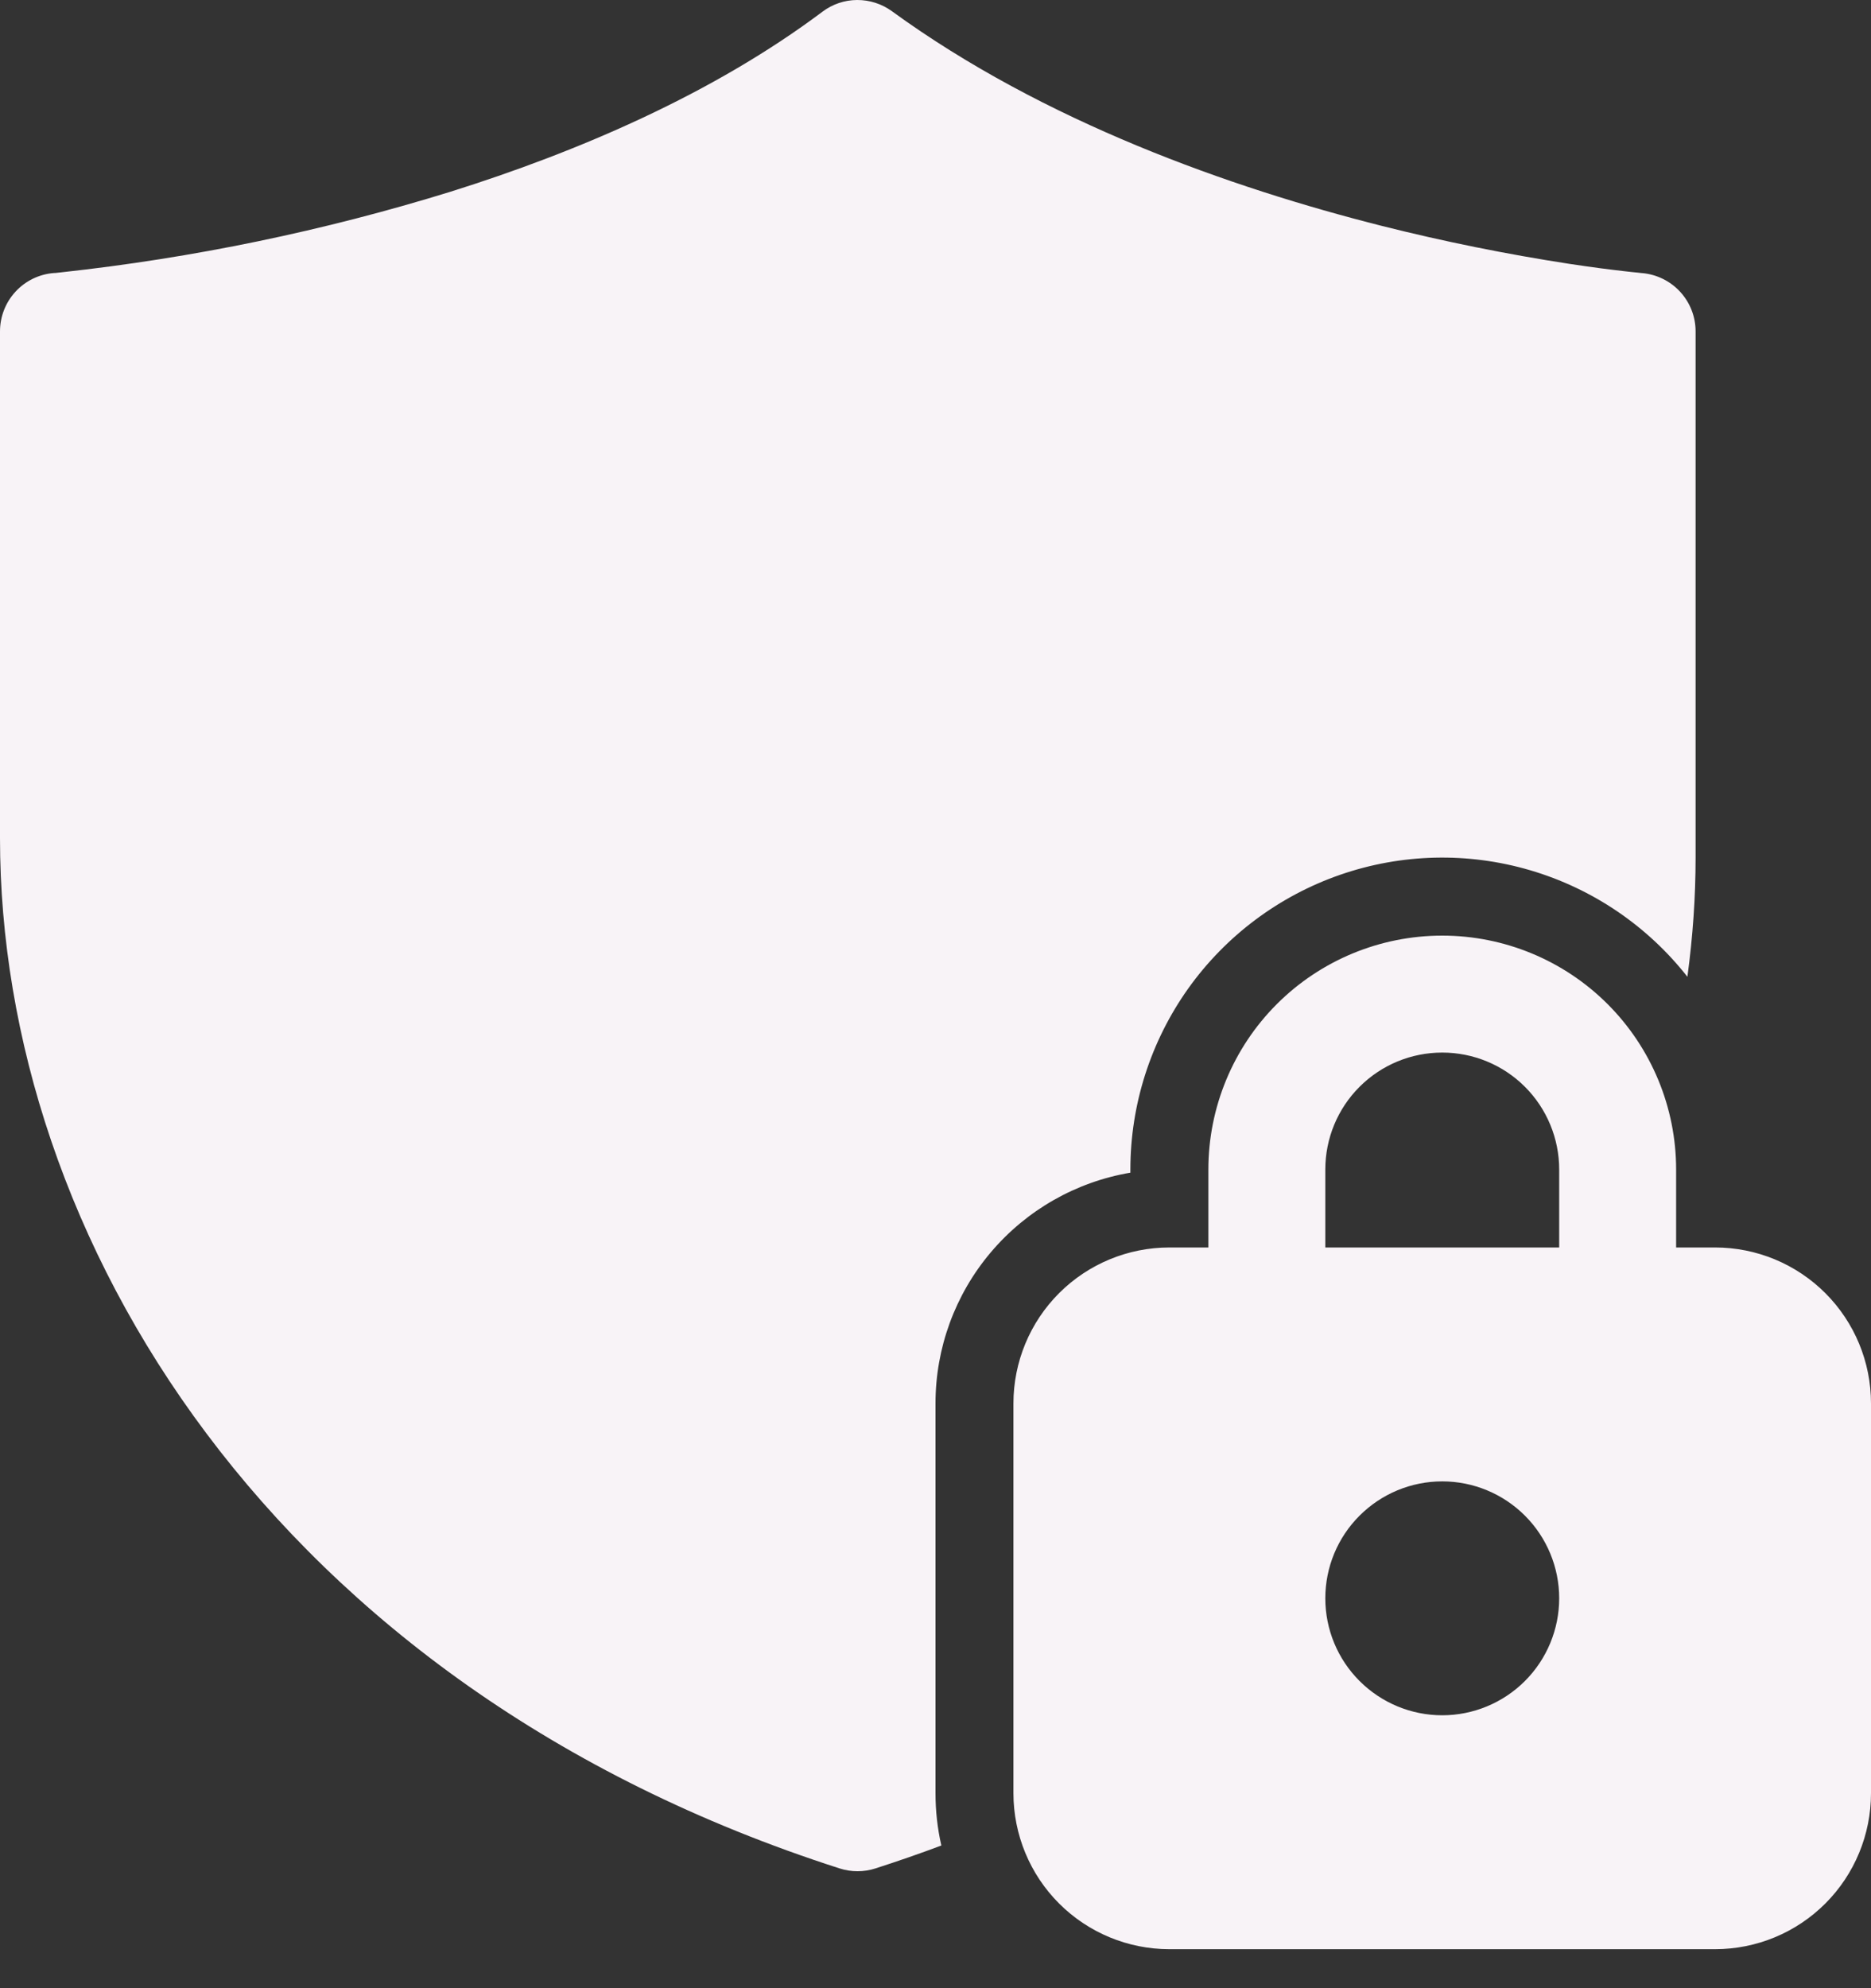 <svg width="32" height="34" viewBox="0 0 32 34" fill="none" xmlns="http://www.w3.org/2000/svg">
<rect x="0" y="0" width="32" height="34" fill="#333333" stroke="none"/>
<path d="M15.255 0.192C15.082 0.066 14.873 -0.001 14.659 2.26861e-05C14.445 0.001 14.238 0.071 14.067 0.2C12.192 1.606 9.888 2.594 7.701 3.28C5.533 3.95 3.305 4.411 1.049 4.657C1.016 4.661 0.983 4.664 0.949 4.668L0.925 4.669H0.92C0.669 4.689 0.435 4.803 0.265 4.988C0.094 5.173 -0 5.416 1.75361e-06 5.668V14.333C1.75361e-06 21.124 4.635 28.826 14.36 31.952C14.559 32.016 14.774 32.016 14.973 31.952C15.357 31.828 15.733 31.698 16.1 31.56C16.033 31.267 16 30.967 16 30.666V24C16 23.054 16.334 22.139 16.945 21.417C17.555 20.695 18.401 20.212 19.333 20.054V20C19.333 18.89 19.679 17.809 20.322 16.905C20.966 16.002 21.875 15.322 22.923 14.959C23.971 14.596 25.106 14.569 26.17 14.882C27.235 15.195 28.175 15.832 28.86 16.704C28.953 16.016 29 15.334 29 14.666V5.666C29 5.416 28.906 5.175 28.736 4.99C28.567 4.806 28.335 4.692 28.085 4.67H28.083L28.069 4.669L28.009 4.662C27.956 4.657 27.875 4.649 27.767 4.636C27.553 4.612 27.237 4.572 26.84 4.512C25.763 4.346 24.694 4.13 23.637 3.864C21.048 3.21 17.855 2.084 15.255 0.192V0.192ZM20.667 21.333V20C20.667 18.939 21.088 17.921 21.838 17.171C22.588 16.421 23.606 16 24.667 16C25.727 16 26.745 16.421 27.495 17.171C28.245 17.921 28.667 18.939 28.667 20V21.333H29.333C30.041 21.333 30.719 21.614 31.219 22.114C31.719 22.614 32 23.292 32 24V30.666C32 31.373 31.719 32.052 31.219 32.552C30.719 33.052 30.041 33.333 29.333 33.333H20C19.293 33.333 18.614 33.052 18.114 32.552C17.614 32.052 17.333 31.373 17.333 30.666V24C17.333 23.292 17.614 22.614 18.114 22.114C18.614 21.614 19.293 21.333 20 21.333H20.667ZM22.667 20V21.333H26.667V20C26.667 19.469 26.456 18.96 26.081 18.585C25.706 18.21 25.197 18 24.667 18C24.136 18 23.628 18.21 23.253 18.585C22.877 18.96 22.667 19.469 22.667 20ZM26.667 27.333C26.667 26.802 26.456 26.294 26.081 25.919C25.706 25.544 25.197 25.333 24.667 25.333C24.136 25.333 23.628 25.544 23.253 25.919C22.877 26.294 22.667 26.802 22.667 27.333C22.667 27.863 22.877 28.372 23.253 28.747C23.628 29.122 24.136 29.333 24.667 29.333C25.197 29.333 25.706 29.122 26.081 28.747C26.456 28.372 26.667 27.863 26.667 27.333Z" fill="#F8F3F7"/>
</svg>
